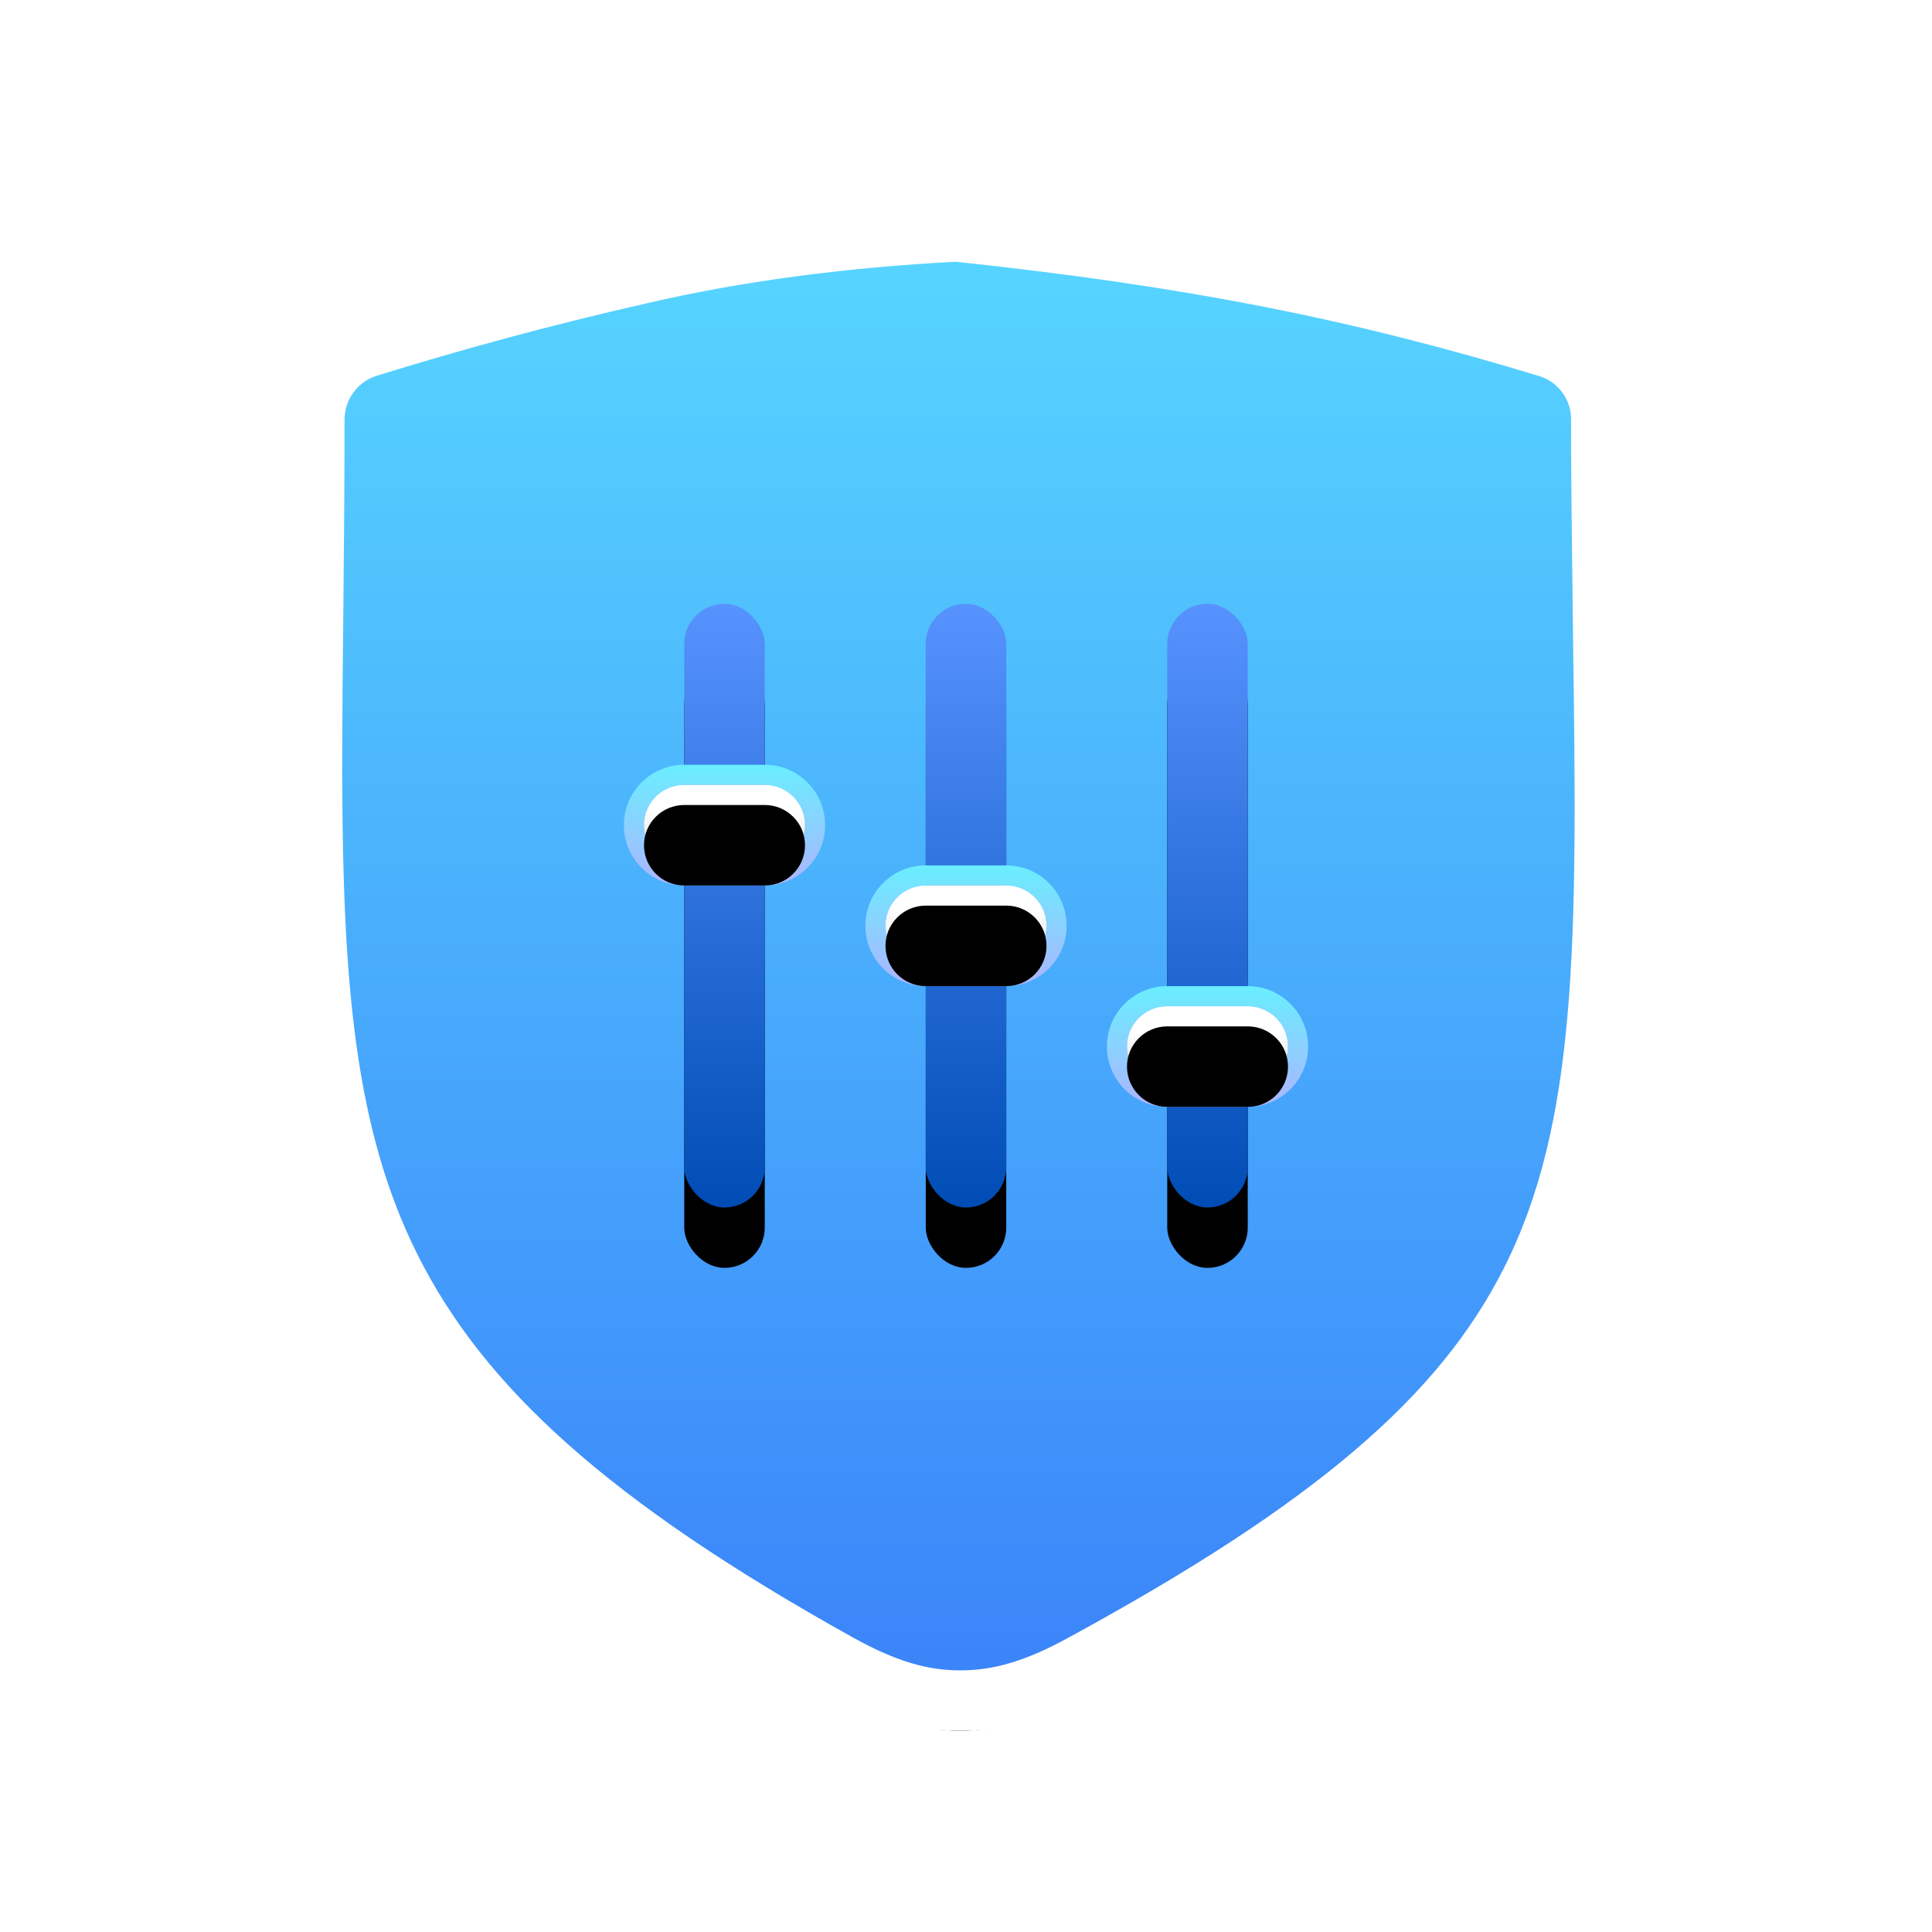 <?xml version="1.0" encoding="UTF-8"?>
<svg width="96px" height="96px" viewBox="0 0 96 96" version="1.1" xmlns="http://www.w3.org/2000/svg" xmlns:xlink="http://www.w3.org/1999/xlink">
    <title>ICON/系统安全等级</title>
    <defs>
        <linearGradient x1="50%" y1="-2.818%" x2="50%" y2="100%" id="linearGradient-1">
            <stop stop-color="#58D9FF" offset="0%"></stop>
            <stop stop-color="#3A82F9" offset="100%"></stop>
        </linearGradient>
        <path d="M61.167,18.904 C61.131,15.542 61.066,11.867 61.066,7.839 C61.067,6.829 60.398,5.943 59.43,5.671 C50.213,2.868 41.968,1.225 30.974,0 L30.623,0 C25.058,0.282 19.84,0.978 15.148,2.067 C10.381,3.151 5.896,4.376 1.721,5.671 C0.775,5.967 0.128,6.843 0.12,7.839 C0.12,11.478 0.085,14.806 0.055,17.886 C-0.231,44.205 -0.337,54.04 25.304,68.321 C27.427,69.511 29.023,70 30.729,70 C32.4,70 34.035,69.511 36.123,68.357 C61.653,54.458 61.553,46.201 61.167,18.904 Z" id="path-2"></path>
        <filter x="-24.5%" y="-17.1%" width="148.9%" height="142.9%" filterUnits="objectBoundingBox" id="filter-4">
            <feMorphology radius="3" operator="dilate" in="SourceAlpha" result="shadowSpreadOuter1"></feMorphology>
            <feOffset dx="0" dy="3" in="shadowSpreadOuter1" result="shadowOffsetOuter1"></feOffset>
            <feGaussianBlur stdDeviation="3.5" in="shadowOffsetOuter1" result="shadowBlurOuter1"></feGaussianBlur>
            <feComposite in="shadowBlurOuter1" in2="SourceAlpha" operator="out" result="shadowBlurOuter1"></feComposite>
            <feColorMatrix values="0 0 0 0 0   0 0 0 0 0.571   0 0 0 0 0.97  0 0 0 0.231 0" type="matrix" in="shadowBlurOuter1"></feColorMatrix>
        </filter>
        <linearGradient x1="50%" y1="0%" x2="50%" y2="100%" id="linearGradient-5">
            <stop stop-color="#5793FF" offset="0%"></stop>
            <stop stop-color="#004CB5" offset="100%"></stop>
        </linearGradient>
        <rect id="path-6" x="29" y="17" width="4" height="30" rx="2"></rect>
        <filter x="-225.0%" y="-20.0%" width="550.0%" height="160.0%" filterUnits="objectBoundingBox" id="filter-7">
            <feOffset dx="0" dy="3" in="SourceAlpha" result="shadowOffsetOuter1"></feOffset>
            <feGaussianBlur stdDeviation="2.5" in="shadowOffsetOuter1" result="shadowBlurOuter1"></feGaussianBlur>
            <feColorMatrix values="0 0 0 0 0.102   0 0 0 0 0.494   0 0 0 0 0.769  0 0 0 0.332 0" type="matrix" in="shadowBlurOuter1"></feColorMatrix>
        </filter>
        <rect id="path-8" x="41" y="17" width="4" height="30" rx="2"></rect>
        <filter x="-225.0%" y="-20.0%" width="550.0%" height="160.0%" filterUnits="objectBoundingBox" id="filter-9">
            <feOffset dx="0" dy="3" in="SourceAlpha" result="shadowOffsetOuter1"></feOffset>
            <feGaussianBlur stdDeviation="2.5" in="shadowOffsetOuter1" result="shadowBlurOuter1"></feGaussianBlur>
            <feColorMatrix values="0 0 0 0 0.102   0 0 0 0 0.494   0 0 0 0 0.769  0 0 0 0.332 0" type="matrix" in="shadowBlurOuter1"></feColorMatrix>
        </filter>
        <rect id="path-10" x="17" y="17" width="4" height="30" rx="2"></rect>
        <filter x="-225.0%" y="-20.0%" width="550.0%" height="160.0%" filterUnits="objectBoundingBox" id="filter-11">
            <feOffset dx="0" dy="3" in="SourceAlpha" result="shadowOffsetOuter1"></feOffset>
            <feGaussianBlur stdDeviation="2.5" in="shadowOffsetOuter1" result="shadowBlurOuter1"></feGaussianBlur>
            <feColorMatrix values="0 0 0 0 0.102   0 0 0 0 0.494   0 0 0 0 0.769  0 0 0 0.332 0" type="matrix" in="shadowBlurOuter1"></feColorMatrix>
        </filter>
        <filter x="-25.0%" y="-41.7%" width="150.0%" height="183.3%" filterUnits="objectBoundingBox" id="filter-12">
            <feOffset dx="0" dy="1" in="SourceAlpha" result="shadowOffsetOuter1"></feOffset>
            <feColorMatrix values="0 0 0 0 0.104   0 0 0 0 0.428   0 0 0 0 0.859  0 0 0 0.347 0" type="matrix" in="shadowOffsetOuter1" result="shadowMatrixOuter1"></feColorMatrix>
            <feMerge>
                <feMergeNode in="shadowMatrixOuter1"></feMergeNode>
                <feMergeNode in="SourceGraphic"></feMergeNode>
            </feMerge>
        </filter>
        <linearGradient x1="50%" y1="0%" x2="50%" y2="100%" id="linearGradient-13">
            <stop stop-color="#69EEFF" offset="0%"></stop>
            <stop stop-color="#ADB4FF" offset="100%"></stop>
        </linearGradient>
        <linearGradient x1="50%" y1="29.71%" x2="50%" y2="100%" id="linearGradient-14">
            <stop stop-color="#FFFFFF" offset="0%"></stop>
            <stop stop-color="#DCDCDC" offset="100%"></stop>
        </linearGradient>
        <path d="M3,1 L7,1 C8.105,1 9,1.895 9,3 C9,4.105 8.105,5 7,5 L3,5 C1.895,5 1,4.105 1,3 C1,1.895 1.895,1 3,1 Z" id="path-15"></path>
        <filter x="-6.2%" y="-12.5%" width="112.5%" height="125.0%" filterUnits="objectBoundingBox" id="filter-16">
            <feOffset dx="0" dy="1" in="SourceAlpha" result="shadowOffsetInner1"></feOffset>
            <feComposite in="shadowOffsetInner1" in2="SourceAlpha" operator="arithmetic" k2="-1" k3="1" result="shadowInnerInner1"></feComposite>
            <feColorMatrix values="0 0 0 0 1   0 0 0 0 1   0 0 0 0 1  0 0 0 0.5 0" type="matrix" in="shadowInnerInner1"></feColorMatrix>
        </filter>
        <filter x="-25.0%" y="-41.7%" width="150.0%" height="183.3%" filterUnits="objectBoundingBox" id="filter-17">
            <feOffset dx="0" dy="1" in="SourceAlpha" result="shadowOffsetOuter1"></feOffset>
            <feColorMatrix values="0 0 0 0 0.104   0 0 0 0 0.428   0 0 0 0 0.859  0 0 0 0.347 0" type="matrix" in="shadowOffsetOuter1" result="shadowMatrixOuter1"></feColorMatrix>
            <feMerge>
                <feMergeNode in="shadowMatrixOuter1"></feMergeNode>
                <feMergeNode in="SourceGraphic"></feMergeNode>
            </feMerge>
        </filter>
        <path d="M3,1 L7,1 C8.105,1 9,1.895 9,3 C9,4.105 8.105,5 7,5 L3,5 C1.895,5 1,4.105 1,3 C1,1.895 1.895,1 3,1 Z" id="path-18"></path>
        <filter x="-6.2%" y="-12.5%" width="112.5%" height="125.0%" filterUnits="objectBoundingBox" id="filter-19">
            <feOffset dx="0" dy="1" in="SourceAlpha" result="shadowOffsetInner1"></feOffset>
            <feComposite in="shadowOffsetInner1" in2="SourceAlpha" operator="arithmetic" k2="-1" k3="1" result="shadowInnerInner1"></feComposite>
            <feColorMatrix values="0 0 0 0 1   0 0 0 0 1   0 0 0 0 1  0 0 0 0.5 0" type="matrix" in="shadowInnerInner1"></feColorMatrix>
        </filter>
        <filter x="-25.0%" y="-41.7%" width="150.0%" height="183.3%" filterUnits="objectBoundingBox" id="filter-20">
            <feOffset dx="0" dy="1" in="SourceAlpha" result="shadowOffsetOuter1"></feOffset>
            <feColorMatrix values="0 0 0 0 0.104   0 0 0 0 0.428   0 0 0 0 0.859  0 0 0 0.347 0" type="matrix" in="shadowOffsetOuter1" result="shadowMatrixOuter1"></feColorMatrix>
            <feMerge>
                <feMergeNode in="shadowMatrixOuter1"></feMergeNode>
                <feMergeNode in="SourceGraphic"></feMergeNode>
            </feMerge>
        </filter>
        <path d="M3,1 L7,1 C8.105,1 9,1.895 9,3 C9,4.105 8.105,5 7,5 L3,5 C1.895,5 1,4.105 1,3 C1,1.895 1.895,1 3,1 Z" id="path-21"></path>
        <filter x="-6.2%" y="-12.5%" width="112.5%" height="125.0%" filterUnits="objectBoundingBox" id="filter-22">
            <feOffset dx="0" dy="1" in="SourceAlpha" result="shadowOffsetInner1"></feOffset>
            <feComposite in="shadowOffsetInner1" in2="SourceAlpha" operator="arithmetic" k2="-1" k3="1" result="shadowInnerInner1"></feComposite>
            <feColorMatrix values="0 0 0 0 1   0 0 0 0 1   0 0 0 0 1  0 0 0 0.5 0" type="matrix" in="shadowInnerInner1"></feColorMatrix>
        </filter>
    </defs>
    <g id="高保真（远古版本）" stroke="none" stroke-width="1" fill="none" fill-rule="evenodd">
        <g id="ICON/系统安全等级">
            <rect id="矩形" fill="#FF6969" opacity="0" x="0" y="0" width="96" height="96"></rect>
            <g id="矩形备份-30" transform="translate(17, 13)">
                <mask id="mask-3" fill="white">
                    <use xlink:href="#path-2"></use>
                </mask>
                <g id="蒙版">
                    <use fill="black" fill-opacity="1" filter="url(#filter-4)" xlink:href="#path-2"></use>
                    <path stroke="#FFFFFF" stroke-width="3" d="M30.547,-1.498 C42.238,-0.255 50.561,1.406 59.867,4.236 C60.662,4.466 61.334,4.945 61.809,5.575 C62.289,6.21 62.567,7 62.566,7.839 C62.566,10.76 62.601,13.495 62.633,16.059 C62.645,17.026 62.657,17.969 62.666,18.883 C62.877,33.759 62.92,43.081 59.055,50.712 C55.633,57.47 49.169,62.962 36.849,69.669 C34.48,70.979 32.619,71.5 30.729,71.5 C28.797,71.5 26.98,70.98 24.574,69.632 C12.369,62.834 5.886,56.965 2.404,50.01 C-0.877,43.457 -1.471,35.893 -1.494,25.491 L-1.494,24.176 C-1.49,22.181 -1.469,20.083 -1.445,17.871 L-1.445,17.871 L-1.439,17.281 C-1.411,14.372 -1.38,11.242 -1.38,7.839 C-1.374,7.004 -1.103,6.231 -0.638,5.602 C-0.172,4.971 0.489,4.485 1.276,4.239 C5.486,2.932 10.009,1.697 14.809,0.606 C19.581,-0.502 24.888,-1.211 30.547,-1.498 Z" fill="url(#linearGradient-1)" fill-rule="evenodd"></path>
                </g>
                <g id="矩形备份-2" mask="url(#mask-3)">
                    <use fill="black" fill-opacity="1" filter="url(#filter-7)" xlink:href="#path-6"></use>
                    <use fill="url(#linearGradient-5)" fill-rule="evenodd" xlink:href="#path-6"></use>
                </g>
                <g id="矩形备份-6" mask="url(#mask-3)">
                    <use fill="black" fill-opacity="1" filter="url(#filter-9)" xlink:href="#path-8"></use>
                    <use fill="url(#linearGradient-5)" fill-rule="evenodd" xlink:href="#path-8"></use>
                </g>
                <g id="矩形备份-4" mask="url(#mask-3)">
                    <use fill="black" fill-opacity="1" filter="url(#filter-11)" xlink:href="#path-10"></use>
                    <use fill="url(#linearGradient-5)" fill-rule="evenodd" xlink:href="#path-10"></use>
                </g>
                <g id="编组" filter="url(#filter-12)" mask="url(#mask-3)" fill-rule="nonzero">
                    <g transform="translate(38, 35)" id="矩形备份-7">
                        <path d="M7,0 L3,0 C1.343,0 0,1.343 0,3 C0,4.657 1.343,6 3,6 L7,6 C8.657,6 10,4.657 10,3 C10,1.343 8.657,0 7,0 Z M7,1 C8.105,1 9,1.895 9,3 C9,4.105 8.105,5 7,5 L3,5 C1.895,5 1,4.105 1,3 C1,1.895 1.895,1 3,1 L7,1 Z" fill="url(#linearGradient-13)"></path>
                        <g fill="none">
                            <use fill="url(#linearGradient-14)" xlink:href="#path-15"></use>
                            <use fill="black" fill-opacity="1" filter="url(#filter-16)" xlink:href="#path-15"></use>
                        </g>
                    </g>
                </g>
                <g id="编组备份" filter="url(#filter-17)" mask="url(#mask-3)" fill-rule="nonzero">
                    <g transform="translate(26, 29)" id="矩形备份-7">
                        <path d="M7,0 L3,0 C1.343,0 0,1.343 0,3 C0,4.657 1.343,6 3,6 L7,6 C8.657,6 10,4.657 10,3 C10,1.343 8.657,0 7,0 Z M7,1 C8.105,1 9,1.895 9,3 C9,4.105 8.105,5 7,5 L3,5 C1.895,5 1,4.105 1,3 C1,1.895 1.895,1 3,1 L7,1 Z" fill="url(#linearGradient-13)"></path>
                        <g fill="none">
                            <use fill="url(#linearGradient-14)" xlink:href="#path-18"></use>
                            <use fill="black" fill-opacity="1" filter="url(#filter-19)" xlink:href="#path-18"></use>
                        </g>
                    </g>
                </g>
                <g id="编组备份-2" filter="url(#filter-20)" mask="url(#mask-3)" fill-rule="nonzero">
                    <g transform="translate(14, 24)" id="矩形备份-7">
                        <path d="M7,0 L3,0 C1.343,0 0,1.343 0,3 C0,4.657 1.343,6 3,6 L7,6 C8.657,6 10,4.657 10,3 C10,1.343 8.657,0 7,0 Z M7,1 C8.105,1 9,1.895 9,3 C9,4.105 8.105,5 7,5 L3,5 C1.895,5 1,4.105 1,3 C1,1.895 1.895,1 3,1 L7,1 Z" fill="url(#linearGradient-13)"></path>
                        <g fill="none">
                            <use fill="url(#linearGradient-14)" xlink:href="#path-21"></use>
                            <use fill="black" fill-opacity="1" filter="url(#filter-22)" xlink:href="#path-21"></use>
                        </g>
                    </g>
                </g>
            </g>
        </g>
    </g>
</svg>